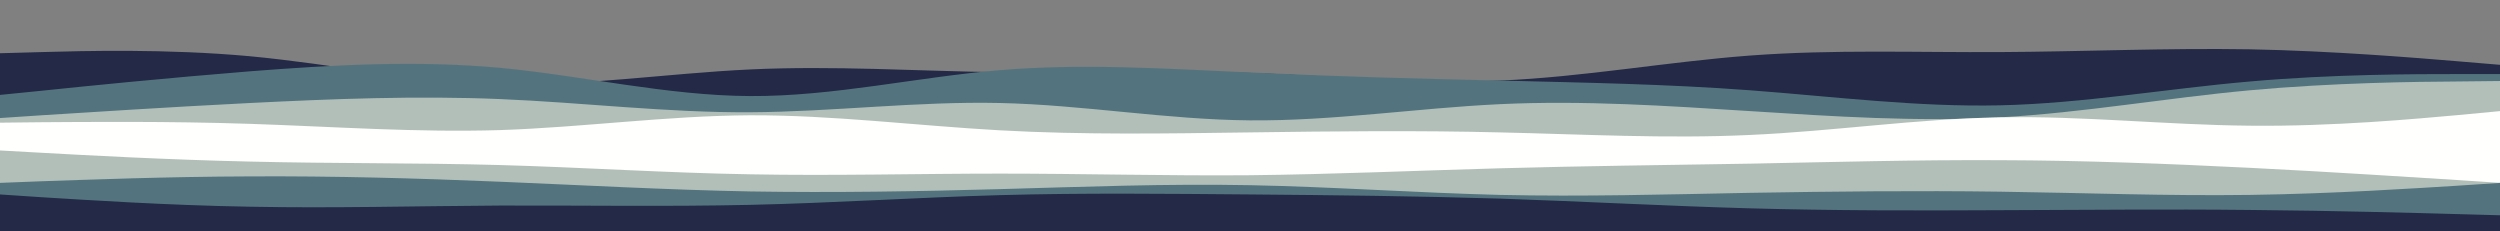 <svg id="visual" viewBox="0 0 1080 100" width="1080" height="100" xmlns="http://www.w3.org/2000/svg" xmlns:xlink="http://www.w3.org/1999/xlink" version="1.1"><rect x="0" y="0" width="1080" height="100" fill="#808080" stroke="none"/><path d="M0 23L18 22.5C36 22 72 21 108 24.3C144 27.7 180 35.3 216 36.3C252 37.3 288 31.7 324 30C360 28.3 396 30.7 432 31.2C468 31.7 504 30.3 540 31.5C576 32.7 612 36.3 648 34.8C684 33.3 720 26.7 756 24C792 21.3 828 22.7 864 22.5C900 22.3 936 20.7 972 21.3C1008 22 1044 25 1062 26.5L1080 28L1080 101L1062 101C1044 101 1008 101 972 101C936 101 900 101 864 101C828 101 792 101 756 101C720 101 684 101 648 101C612 101 576 101 540 101C504 101 468 101 432 101C396 101 360 101 324 101C288 101 252 101 216 101C180 101 144 101 108 101C72 101 36 101 18 101L0 101Z" fill="#232946"></path><path d="M0 41L18 39.2C36 37.3 72 33.7 108 30.8C144 28 180 26 216 29.3C252 32.7 288 41.3 324 41.5C360 41.7 396 33.3 432 30.3C468 27.3 504 29.7 540 31.3C576 33 612 34 648 34.8C684 35.7 720 36.3 756 39C792 41.7 828 46.3 864 45.5C900 44.7 936 38.3 972 35.2C1008 32 1044 32 1062 32L1080 32L1080 101L1062 101C1044 101 1008 101 972 101C936 101 900 101 864 101C828 101 792 101 756 101C720 101 684 101 648 101C612 101 576 101 540 101C504 101 468 101 432 101C396 101 360 101 324 101C288 101 252 101 216 101C180 101 144 101 108 101C72 101 36 101 18 101L0 101Z" fill="#53747e"></path><path d="M0 51L18 49.8C36 48.7 72 46.3 108 44.5C144 42.7 180 41.3 216 42.8C252 44.3 288 48.7 324 48.5C360 48.3 396 43.7 432 44.5C468 45.3 504 51.7 540 52C576 52.3 612 46.7 648 45C684 43.3 720 45.7 756 48C792 50.3 828 52.7 864 50.7C900 48.7 936 42.3 972 39C1008 35.7 1044 35.3 1062 35.2L1080 35L1080 101L1062 101C1044 101 1008 101 972 101C936 101 900 101 864 101C828 101 792 101 756 101C720 101 684 101 648 101C612 101 576 101 540 101C504 101 468 101 432 101C396 101 360 101 324 101C288 101 252 101 216 101C180 101 144 101 108 101C72 101 36 101 18 101L0 101Z" fill="#b2bfb9"></path><path d="M0 53L18 52.8C36 52.7 72 52.3 108 53.5C144 54.7 180 57.3 216 56.2C252 55 288 50 324 49.8C360 49.7 396 54.3 432 56.3C468 58.3 504 57.7 540 57.2C576 56.7 612 56.3 648 57.2C684 58 720 60 756 58.3C792 56.7 828 51.3 864 50.7C900 50 936 54 972 54.3C1008 54.7 1044 51.3 1062 49.7L1080 48L1080 101L1062 101C1044 101 1008 101 972 101C936 101 900 101 864 101C828 101 792 101 756 101C720 101 684 101 648 101C612 101 576 101 540 101C504 101 468 101 432 101C396 101 360 101 324 101C288 101 252 101 216 101C180 101 144 101 108 101C72 101 36 101 18 101L0 101Z" fill="#fffffe"></path><path d="M0 70L18 69.8C36 69.7 72 69.3 108 68.8C144 68.3 180 67.7 216 66.5C252 65.3 288 63.7 324 62.5C360 61.3 396 60.7 432 61.5C468 62.3 504 64.7 540 66C576 67.3 612 67.7 648 67.8C684 68 720 68 756 66C792 64 828 60 864 58.8C900 57.7 936 59.3 972 59C1008 58.7 1044 56.3 1062 55.2L1080 54L1080 101L1062 101C1044 101 1008 101 972 101C936 101 900 101 864 101C828 101 792 101 756 101C720 101 684 101 648 101C612 101 576 101 540 101C504 101 468 101 432 101C396 101 360 101 324 101C288 101 252 101 216 101C180 101 144 101 108 101C72 101 36 101 18 101L0 101Z" fill="#fffffe"></path><path d="M0 65L18 66C36 67 72 69 108 69.8C144 70.7 180 70.3 216 71.3C252 72.3 288 74.7 324 75.3C360 76 396 75 432 75C468 75 504 76 540 75.7C576 75.3 612 73.7 648 72.7C684 71.7 720 71.3 756 70.7C792 70 828 69 864 69.2C900 69.3 936 70.7 972 72.5C1008 74.3 1044 76.7 1062 77.8L1080 79L1080 101L1062 101C1044 101 1008 101 972 101C936 101 900 101 864 101C828 101 792 101 756 101C720 101 684 101 648 101C612 101 576 101 540 101C504 101 468 101 432 101C396 101 360 101 324 101C288 101 252 101 216 101C180 101 144 101 108 101C72 101 36 101 18 101L0 101Z" fill="#b2bfb9"></path><path d="M0 79L18 78.3C36 77.7 72 76.3 108 76.2C144 76 180 77 216 78.5C252 80 288 82 324 82.7C360 83.3 396 82.7 432 81.7C468 80.7 504 79.3 540 80C576 80.7 612 83.3 648 84.2C684 85 720 84 756 83.3C792 82.7 828 82.3 864 82.8C900 83.3 936 84.7 972 84.2C1008 83.7 1044 81.3 1062 80.2L1080 79L1080 101L1062 101C1044 101 1008 101 972 101C936 101 900 101 864 101C828 101 792 101 756 101C720 101 684 101 648 101C612 101 576 101 540 101C504 101 468 101 432 101C396 101 360 101 324 101C288 101 252 101 216 101C180 101 144 101 108 101C72 101 36 101 18 101L0 101Z" fill="#53747e"></path><path d="M0 84L18 85.2C36 86.3 72 88.7 108 89.3C144 90 180 89 216 88.8C252 88.7 288 89.3 324 88.5C360 87.7 396 85.3 432 84.3C468 83.3 504 83.7 540 84C576 84.3 612 84.7 648 85.8C684 87 720 89 756 90C792 91 828 91 864 90.8C900 90.7 936 90.3 972 90.7C1008 91 1044 92 1062 92.5L1080 93L1080 101L1062 101C1044 101 1008 101 972 101C936 101 900 101 864 101C828 101 792 101 756 101C720 101 684 101 648 101C612 101 576 101 540 101C504 101 468 101 432 101C396 101 360 101 324 101C288 101 252 101 216 101C180 101 144 101 108 101C72 101 36 101 18 101L0 101Z" fill="#232946"></path></svg>